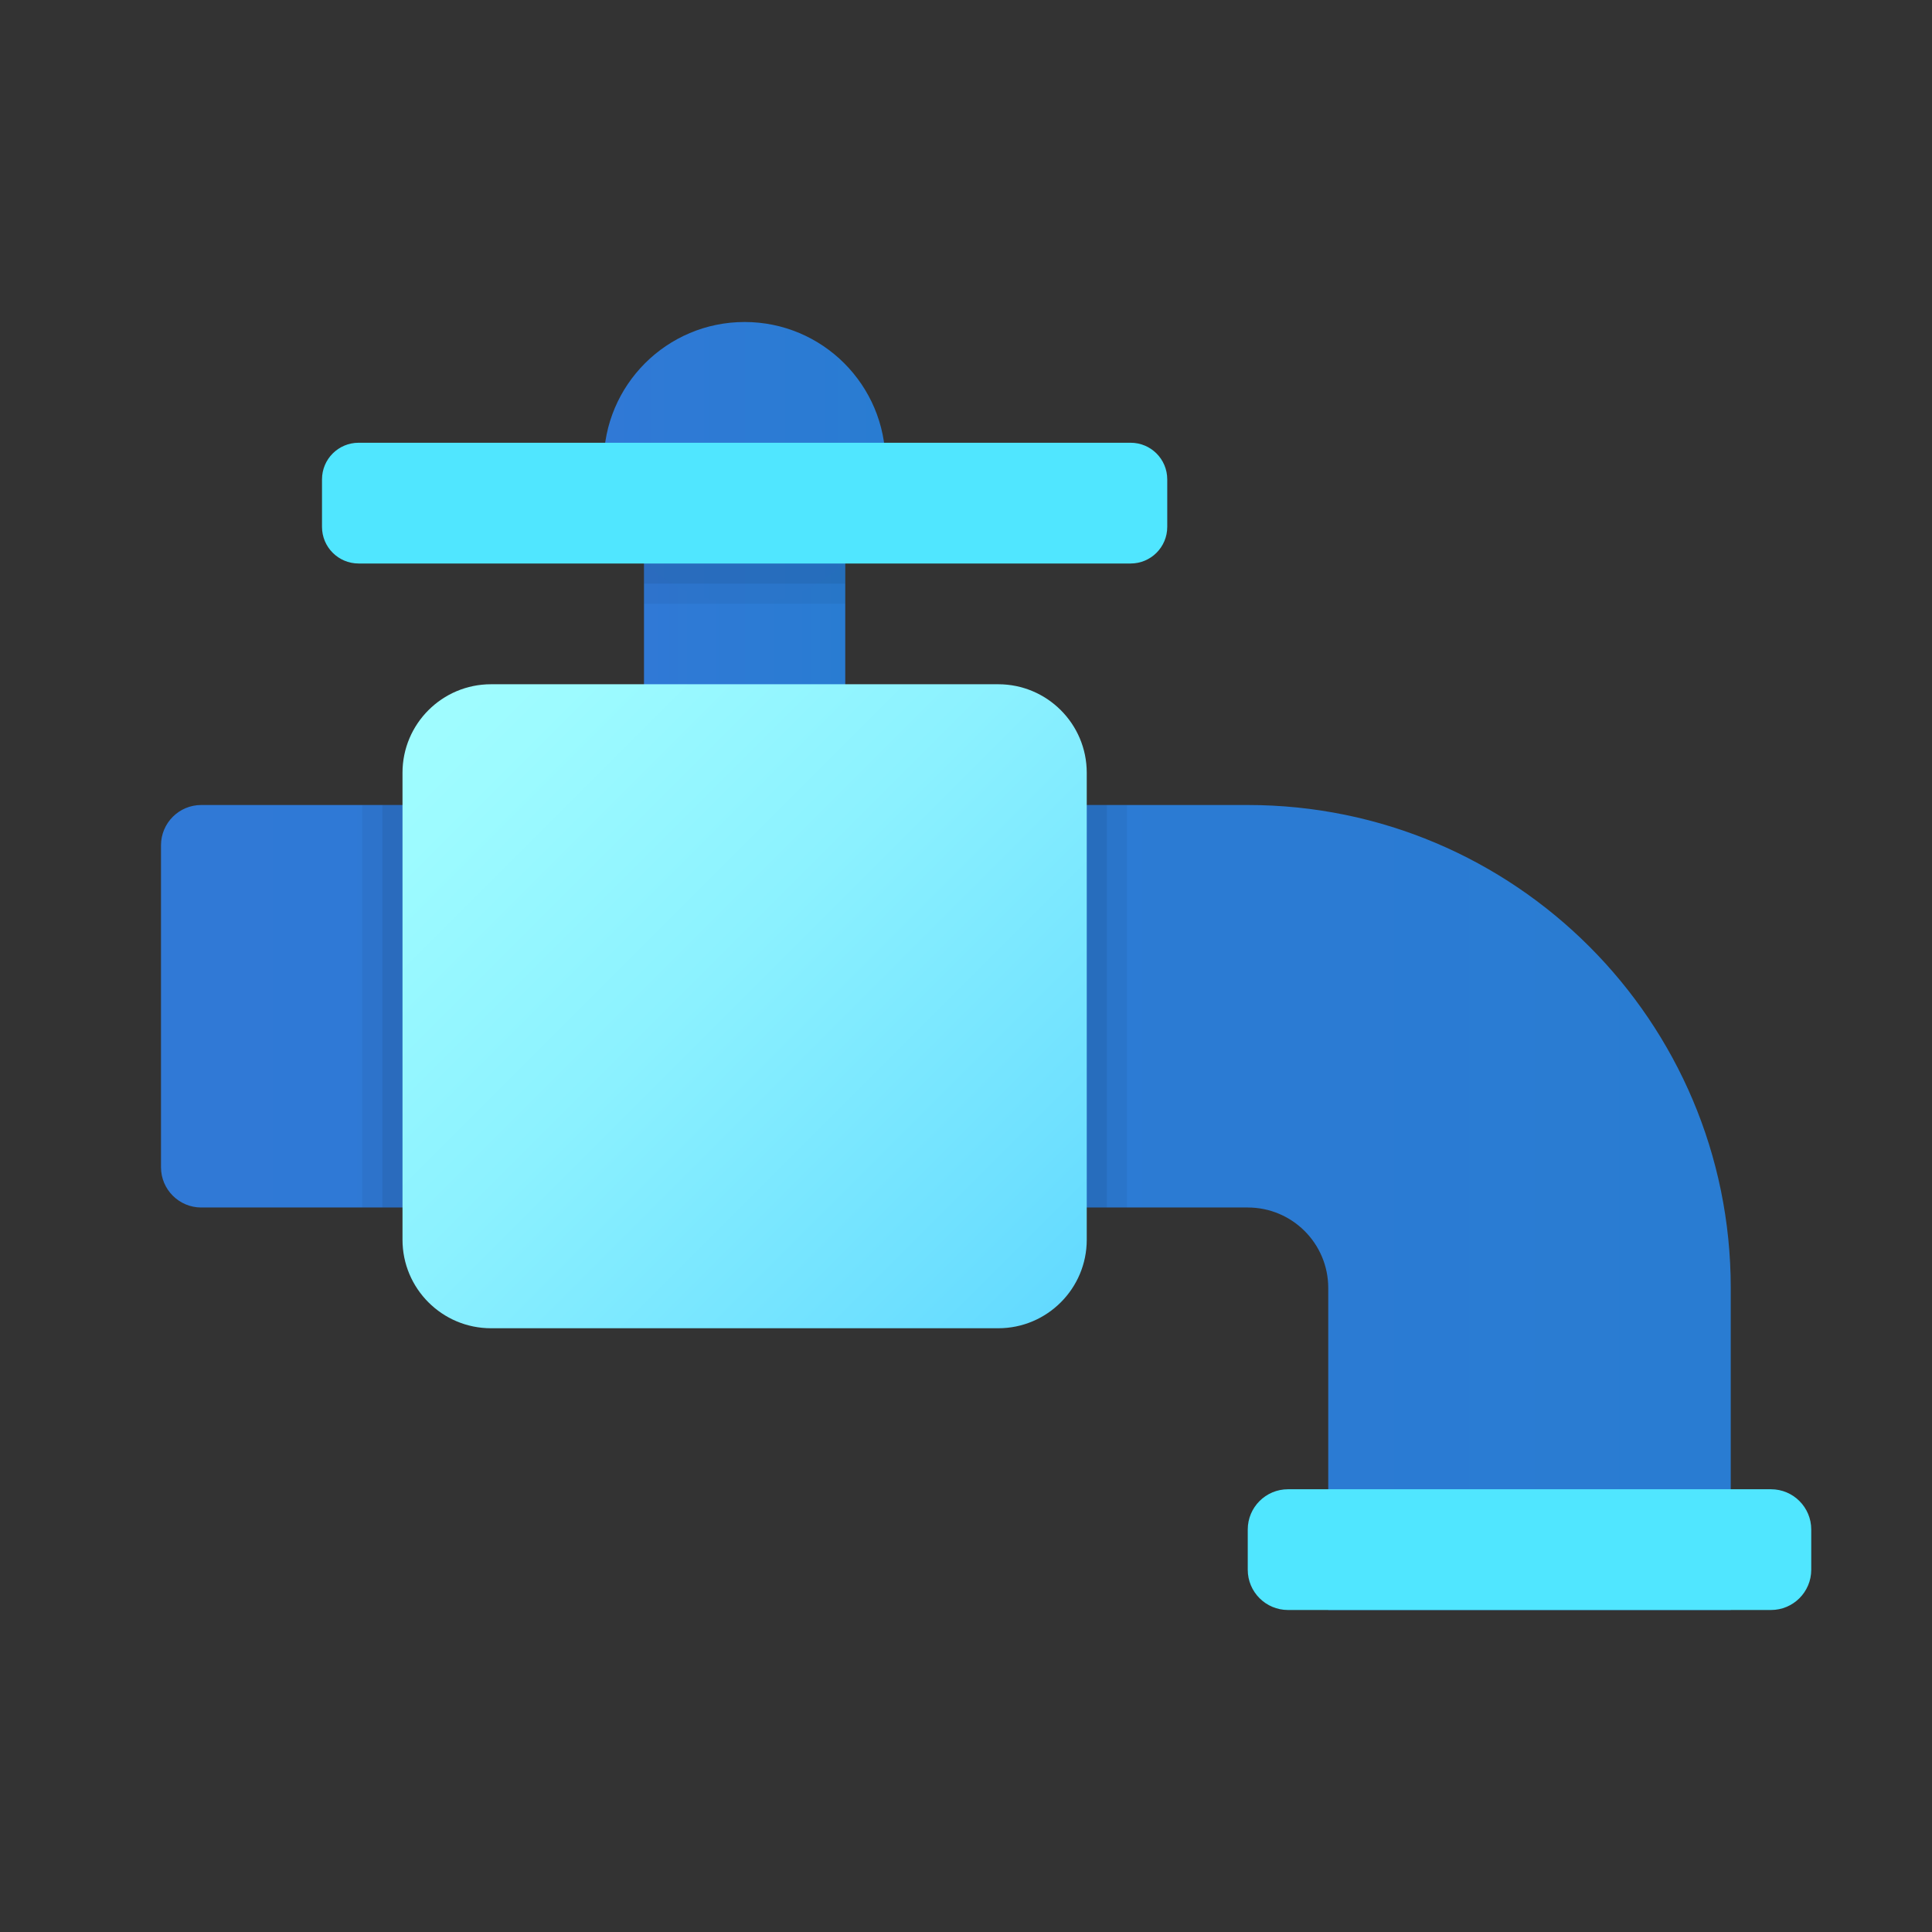 <svg xmlns="http://www.w3.org/2000/svg" viewBox="0 0 48 48" width="512px" height="512px">
  <rect x="0" y="0" width="48" height="48" fill="#333333" stroke="none"/>
  <linearGradient id="GcQpCcd0xIAnzEfPRBH59a" x1="16" x2="21" y1="15.5" y2="15.5" gradientUnits="userSpaceOnUse">
    <stop offset="0" stop-color="#3079d6" />
    <stop offset="1" stop-color="#297cd2" />
  </linearGradient>
  <rect width="5" height="9" x="16" y="11" fill="url(#GcQpCcd0xIAnzEfPRBH59a)" />
  <linearGradient id="GcQpCcd0xIAnzEfPRBH59b" x1="4" x2="43" y1="30" y2="30" gradientUnits="userSpaceOnUse">
    <stop offset="0" stop-color="#3079d6" />
    <stop offset="1" stop-color="#297cd2" />
  </linearGradient>
  <path fill="url(#GcQpCcd0xIAnzEfPRBH59b)" d="M43,40H33v-8c0-1.105-0.895-2-2-2H5c-0.552,0-1-0.448-1-1v-8c0-0.552,0.448-1,1-1h26 c6.627,0,12,5.373,12,12V40z" />
  <path fill="#50e6ff" d="M31,39v-1c0-0.552,0.448-1,1-1h12c0.552,0,1,0.448,1,1v1c0,0.552-0.448,1-1,1H32 C31.448,40,31,39.552,31,39z" />
  <rect width="19" height="10" x="9" y="20" opacity=".05" />
  <rect width="18" height="10" x="9.5" y="20" opacity=".07" />
  <linearGradient id="GcQpCcd0xIAnzEfPRBH59c" x1="8.537" x2="26.078" y1="15.037" y2="32.578" gradientUnits="userSpaceOnUse">
    <stop offset="0" stop-color="#a3ffff" />
    <stop offset=".223" stop-color="#9dfbff" />
    <stop offset=".53" stop-color="#8bf1ff" />
    <stop offset=".885" stop-color="#6ee0ff" />
    <stop offset="1" stop-color="#63daff" />
  </linearGradient>
  <path fill="url(#GcQpCcd0xIAnzEfPRBH59c)" d="M24.801,33H12.199C10.985,33,10,32.015,10,30.801V19.199C10,17.985,10.985,17,12.199,17 h12.602C26.015,17,27,17.985,27,19.199v11.602C27,32.015,26.015,33,24.801,33z" />
  <linearGradient id="GcQpCcd0xIAnzEfPRBH59d" x1="15" x2="22" y1="11.5" y2="11.5" gradientUnits="userSpaceOnUse">
    <stop offset="0" stop-color="#3079d6" />
    <stop offset="1" stop-color="#297cd2" />
  </linearGradient>
  <path fill="url(#GcQpCcd0xIAnzEfPRBH59d)" d="M18.5,15L18.5,15c-1.933,0-3.5-1.567-3.5-3.5v0C15,9.567,16.567,8,18.5,8h0 c1.933,0,3.5,1.567,3.5,3.5v0C22,13.433,20.433,15,18.5,15z" />
  <rect width="5" height="4" x="16" y="11" opacity=".05" />
  <rect width="5" height="3.5" x="16" y="11" opacity=".07" />
  <path fill="#50e6ff" d="M28.09,14H8.91C8.407,14,8,13.593,8,13.09v-1.18C8,11.407,8.407,11,8.91,11h19.18 c0.503,0,0.91,0.407,0.91,0.91v1.18C29,13.593,28.593,14,28.09,14z" />
</svg>